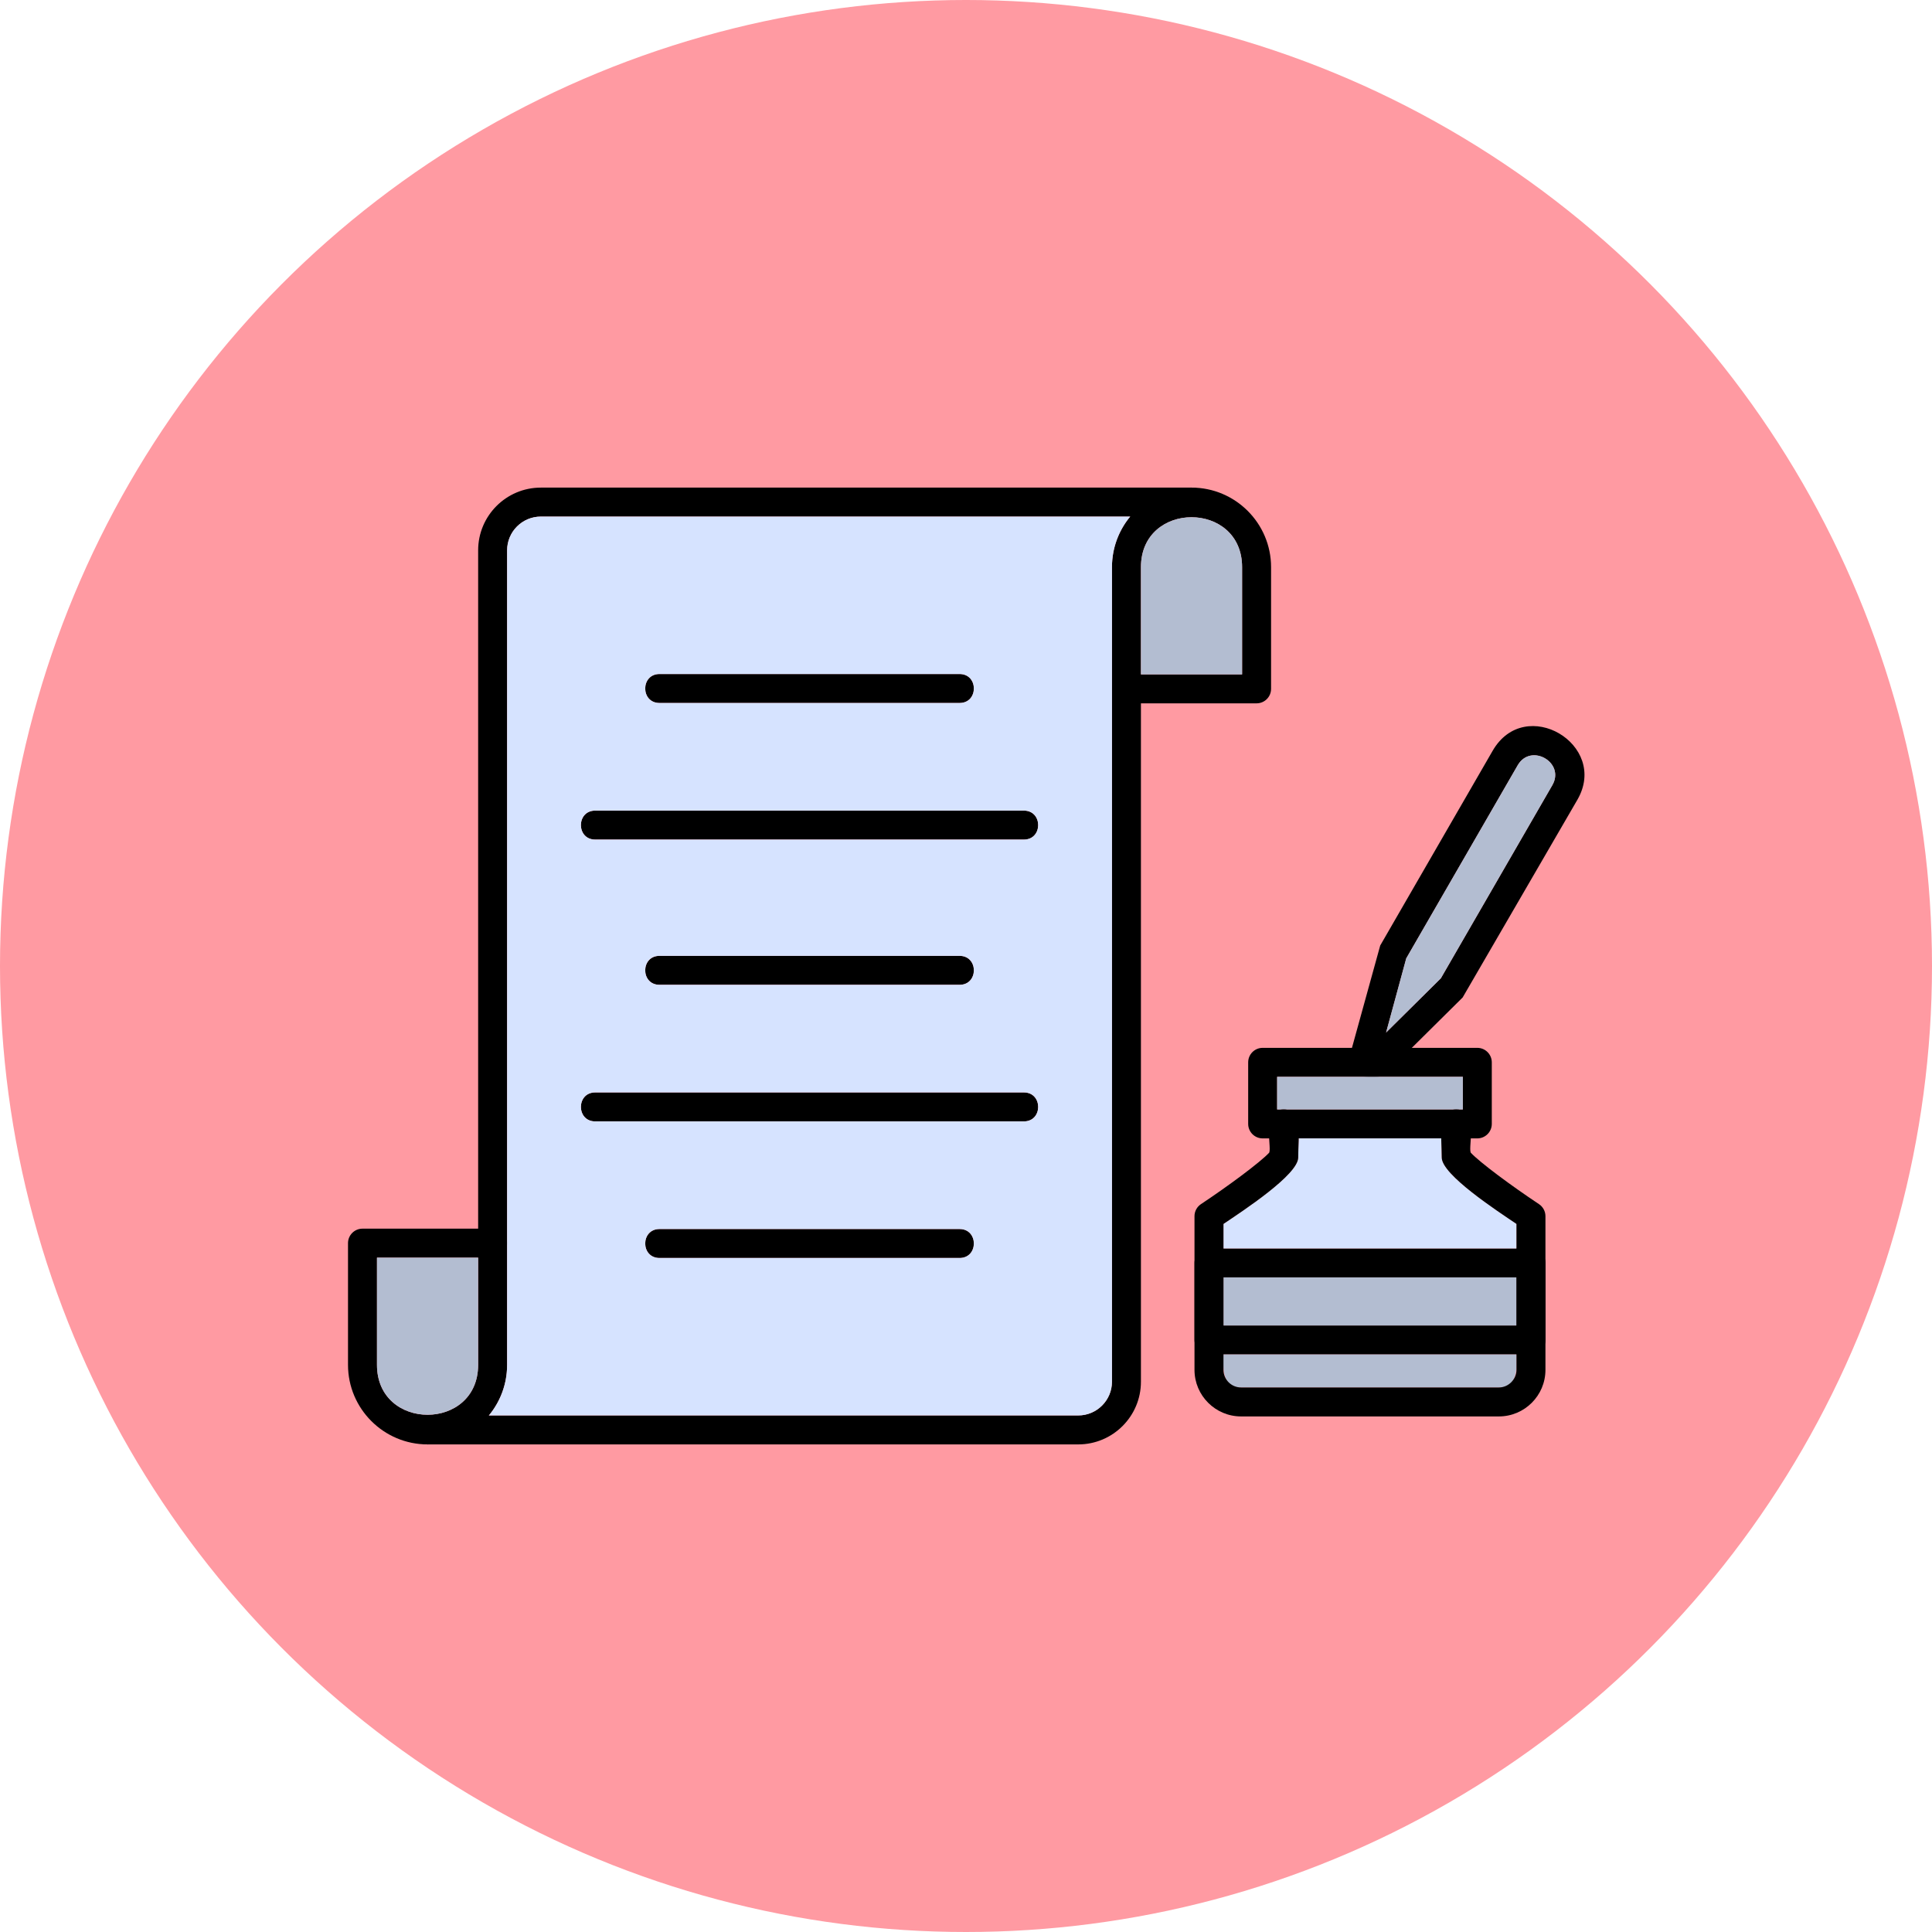 <?xml version="1.0" encoding="UTF-8"?>
<!DOCTYPE svg PUBLIC "-//W3C//DTD SVG 1.1//EN" "http://www.w3.org/Graphics/SVG/1.1/DTD/svg11.dtd">
<!-- Creator: CorelDRAW -->
<svg xmlns="http://www.w3.org/2000/svg" xml:space="preserve" width="2.667in" height="2.667in" version="1.1" style="shape-rendering:geometricPrecision; text-rendering:geometricPrecision; image-rendering:optimizeQuality; fill-rule:evenodd; clip-rule:evenodd"
viewBox="0 0 2666.66 2666.66"
 xmlns:xlink="http://www.w3.org/1999/xlink"
 xmlns:xodm="http://www.corel.com/coreldraw/odm/2003">
 <defs>
  <style type="text/css">
   <![CDATA[
    .fil1 {fill:black}
    .fil3 {fill:#B3BDD1}
    .fil2 {fill:#D6E3FF}
    .fil0 {fill:#FF9AA2}
   ]]>
  </style>
 </defs>
 <g id="Layer_x0020_1">
  <circle class="fil0" cx="1333.33" cy="1333.33" r="1333.33"/>
  <path class="fil1" d="M1324.45 970.3l-414.15 0c-26.32,0 -26.32,-39.98 0,-39.98l414.15 0c26.32,0 26.32,39.98 0,39.98z"/>
  <path class="fil1" d="M1413.2 1158.83l-591.65 0c-26.32,0 -26.32,-39.98 0,-39.98l591.65 0c26.31,0 26.32,39.98 0,39.98z"/>
  <path class="fil1" d="M1324.45 1359.3l-414.15 0c-26.32,0 -26.32,-39.98 0,-39.98l414.15 0c26.32,0 26.32,39.98 0,39.98z"/>
  <path class="fil1" d="M1413.2 1547.82l-591.65 0c-26.31,0 -26.31,-39.98 0,-39.98l591.65 0c26.31,0 26.32,39.98 0,39.98z"/>
  <path class="fil1" d="M1324.45 1736.35l-414.15 0c-26.31,0 -26.31,-39.98 0,-39.98l414.15 0c26.31,0 26.31,39.98 0,39.98z"/>
  <path class="fil1" d="M1900.07 1486.29c-9.11,0 -45.84,3.43 -38.09,-25.24l43.08 -156.01 155.18 -268.77c44.87,-77.72 160.95,-8.58 117,67.54l-158.41 272.97 -104.66 103.7c-3.76,3.7 -8.81,5.8 -14.09,5.8zm40.91 -163.51l-27.82 102.39 75.59 -74.89 153.83 -266.46c18.18,-31.44 -29.71,-58.79 -47.75,-27.57l-153.86 266.54z"/>
  <path class="fil1" d="M2039.07 1571.28l-296.27 0c-11.03,0 -19.99,-8.97 -19.99,-19.99l0 -84.99c0,-11.04 8.96,-19.99 19.99,-19.99l296.27 0c11.04,0 19.99,8.97 19.99,19.99l0 84.99c0,11.02 -8.96,19.99 -19.99,19.99zm-276.28 -40l256.28 0 0 -45 -256.28 0 0 45z"/>
  <path class="fil1" d="M2113.15 1869.5l-444.43 0c-11.04,0 -19.99,-8.97 -19.99,-19.99l0 -106.34c0,-11.04 8.97,-19.99 19.99,-19.99l444.43 0c11.03,0 19.99,8.97 19.99,19.99l0 106.34c0,11.04 -8.96,19.99 -19.99,19.99zm-424.43 -40l404.43 0 0 -66.35 -404.43 0 0 66.35z"/>
  <path class="fil1" d="M1488.26 1993.65l-898.11 0c-26.31,0 -26.31,-39.98 0,-39.98l898.11 0c25.67,0 46.54,-20.88 46.54,-46.54l0 -956.32c0,-26.31 39.98,-26.31 39.98,0l0 956.32c0.02,47.72 -38.8,86.53 -86.52,86.53zm-808.3 -257.78c-11.04,0 -19.99,-8.97 -19.99,-19.99l0 -956.33c0,-47.72 38.8,-86.52 86.52,-86.52l898.11 0c26.32,0 26.31,39.98 0,39.98l-898.11 0c-25.66,0 -46.54,20.88 -46.54,46.54l0 956.33c0,11.03 -8.95,19.99 -19.99,19.99z"/>
  <path class="fil1" d="M1734.42 970.79l-179.63 0c-11.04,0 -19.99,-8.96 -19.99,-19.99l0 -167.98c0,-60.54 49.25,-109.8 109.8,-109.8 60.54,0 109.81,49.26 109.81,109.8l0 167.98c0,11.05 -8.96,19.99 -19.99,19.99zm-159.63 -39.98l139.63 0 0 -147.99c0,-91.88 -139.62,-91.9 -139.62,0l0 147.99 -0.02 0z"/>
  <path class="fil1" d="M590.15 1993.65c-60.54,0 -109.81,-49.27 -109.81,-109.81l0 -167.98c0,-11.04 8.95,-19.99 19.99,-19.99l179.63 0c11.04,0 19.99,8.97 19.99,19.99l0 167.98c0,60.56 -49.26,109.81 -109.8,109.81zm-69.83 -257.78l0 147.97c0,91.89 139.63,91.89 139.63,0l0 -147.97 -139.63 0z"/>
  <path class="fil2" d="M910.3 930.32l414.15 0c26.32,0 26.32,39.98 0,39.98l-414.15 0c-26.32,0 -26.32,-39.98 0,-39.98zm-88.75 188.53l591.65 0c26.31,0 26.32,39.98 0,39.98l-591.65 0c-26.32,0 -26.32,-39.98 0,-39.98zm88.75 200.47l414.15 0c26.32,0 26.32,39.98 0,39.98l-414.15 0c-26.32,0 -26.32,-39.98 0,-39.98zm-88.75 188.52l591.65 0c26.31,0 26.32,39.98 0,39.98l-591.65 0c-26.31,0 -26.31,-39.98 0,-39.98zm-121.6 208.02l0 167.98c0,26.5 -9.43,50.83 -25.12,69.83l813.43 0c25.67,0 46.54,-20.88 46.54,-46.54l0 -1124.3c0,-26.49 9.43,-50.82 25.11,-69.81l-813.42 0c-25.66,0 -46.54,20.88 -46.54,46.54l0 956.31zm210.35 -19.49l414.15 0c26.31,0 26.31,39.98 0,39.98l-414.15 0c-26.31,0 -26.31,-39.98 0,-39.98z"/>
  <path class="fil3" d="M1574.79 930.81l0 0zm0.02 -147.99l-0.02 147.99 139.63 0 0 -147.99c0,-91.88 -139.62,-91.9 -139.62,0z"/>
  <path class="fil3" d="M659.96 1735.86l-139.63 0 0 147.97c0,91.89 139.63,91.89 139.63,0l0 -147.97z"/>
  <polygon class="fil3" points="1771.86,1531.3 2019.07,1531.29 2019.07,1486.29 1762.79,1486.29 1762.79,1531.29 "/>
  <path class="fil2" d="M1989.27 1571.28l-196.7 0c-0.16,8.61 -0.71,17.74 -0.71,26.39 0,23.76 -76.41,73.59 -103.16,91.65l0 33.84 404.44 0 0 -33.85c-26.76,-18.08 -103.15,-67.91 -103.15,-91.66 0,-8.66 -0.55,-17.77 -0.71,-26.39z"/>
  <path class="fil3" d="M2093.13 1869.5l-404.44 0c0,15.46 -3.71,45.56 24.31,45.56l355.82 -0c27.96,0 24.31,-30.61 24.31,-45.56z"/>
  <path class="fil3" d="M1913.17 1425.17l75.59 -74.89 153.83 -266.46c18.18,-31.44 -29.71,-58.79 -47.75,-27.57l-153.86 266.54 -27.82 102.39z"/>
  <polygon class="fil3" points="2093.16,1763.15 1688.72,1763.15 1688.72,1829.5 2093.16,1829.5 "/>
  <path class="fil1" d="M2068.83 1955.04l-355.81 0c-35.45,0 -64.31,-28.85 -64.31,-64.3l0 -212.09c0,-6.69 3.36,-12.95 8.94,-16.64 37.87,-25.15 81.66,-57.59 94.22,-71.09 3.74,-9.5 -11.52,-59.61 19.99,-59.61 26.74,0 19.99,36.04 19.99,66.37 0,23.76 -76.41,73.59 -103.16,91.65l0 201.42c0,13.41 10.9,24.31 24.31,24.31l355.82 -0c13.17,0 24.31,-11.13 24.31,-24.31l0 -201.42c-26.76,-18.08 -103.15,-67.91 -103.15,-91.66 0,-30.35 -6.74,-66.37 19.99,-66.37 31.51,0 16.26,50.12 19.99,59.63 12.55,13.51 56.35,45.94 94.21,71.08 5.57,3.7 8.94,9.95 8.94,16.64l0 212.09c0.02,35.46 -28.82,64.3 -64.28,64.3z"/>
 </g>
</svg>
